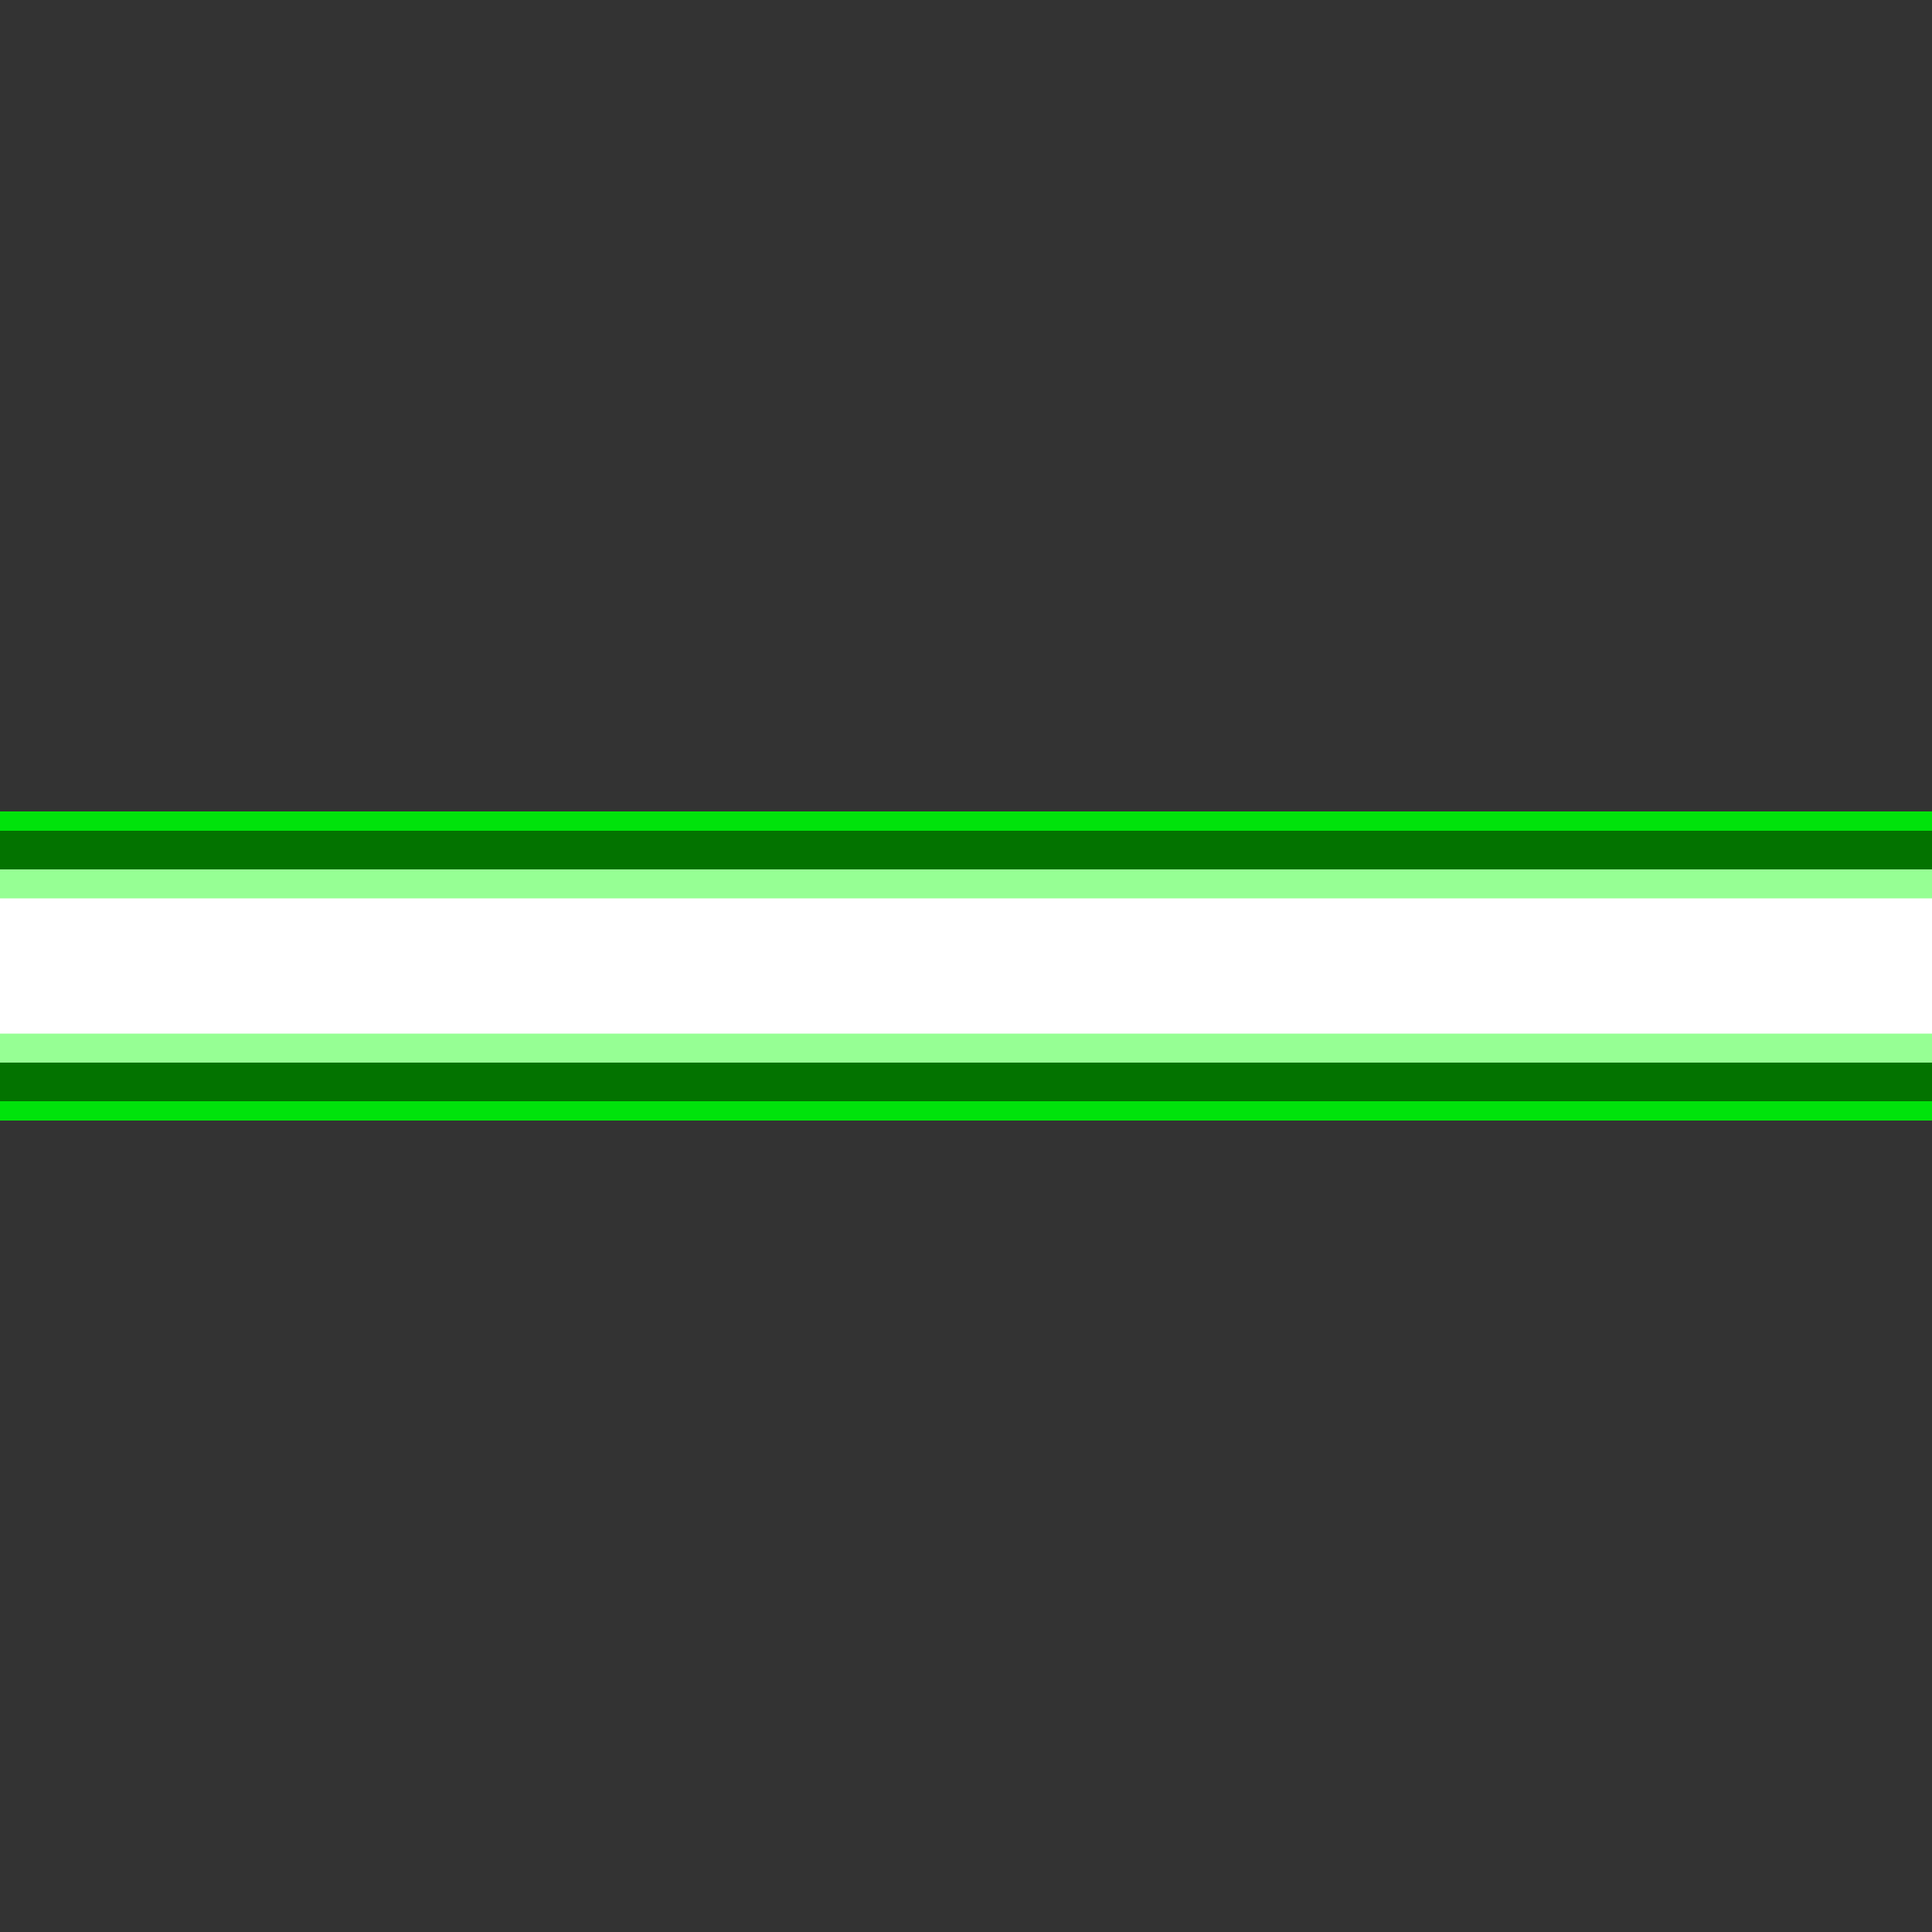 <svg version="1.1" id="Layer_1" xmlns="http://www.w3.org/2000/svg" xmlns:xlink="http://www.w3.org/1999/xlink" x="0px" y="0px" viewBox="0 0 100 100" xml:space="preserve"><rect x="0" y="0" width="100" height="100" fill="#333333" stroke="none"/><desc>Copyright Opto 22</desc> 
<g>
<g id="frame">
	<rect fill="none" width="100" height="100"></rect>
</g>
<g id="shape">
	<rect y="42" fill="#00e30b" width="100" height="16"></rect>
</g>
<g id="dark">
	<rect y="43" fill="#037300" width="100" height="14"></rect>
</g>
<g id="light">
	<rect y="45" fill="#96ff94" width="100" height="10"></rect>
</g>
<g id="hlight">
	<rect y="46.5" fill="#ffffff" width="100" height="7"></rect>
</g>
</g>
</svg>